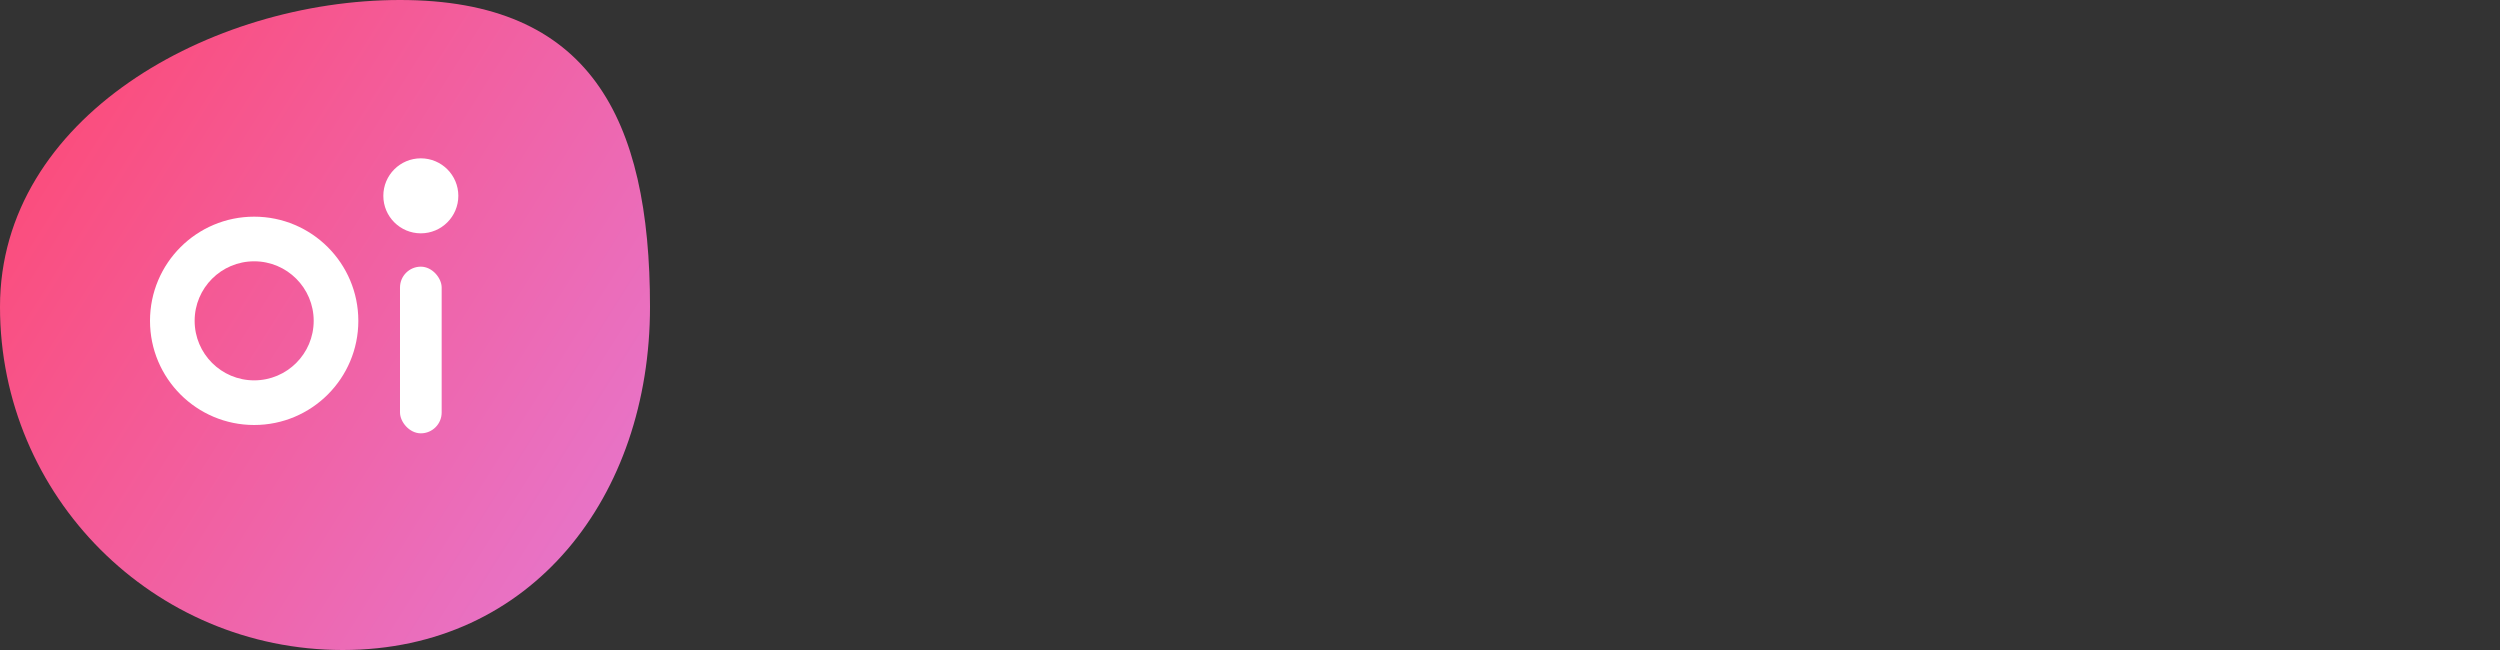 <svg class="logo item-1 photo-and-logo-column" width="300px" height="78px" xmlns="http://www.w3.org/2000/svg" xmlns:xlink="http://www.w3.org/1999/xlink" viewBox="0 0 300 78" version="1.1" aria-label="Oi logo">
  <rect x="0" y="0" width="300" height="78" fill="#333333" stroke="none"/>
  <defs>
    <linearGradient x1="130.334%" y1="125.409%" x2="-23.301%" y2="28.861%" id="evfldkropy-linearGradient-1">
      <stop stop-color="#DD88EF" offset="0%"></stop>
      <stop stop-color="#FF456D" offset="100%"></stop>
    </linearGradient>
  </defs>
  <g id="evfldkropy-Oi-logo" stroke="none" stroke-width="1" fill="none" fill-rule="evenodd">
    <path d="M41.124,78 C63.837,78 78,59.562 78,36.817 C78,14.072 70.72,0 48.008,0 C25.295,0 0,14.072 0,36.817 C0,59.562 18.412,78 41.124,78 Z" id="evfldkropy-Oval" fill="url(#evfldkropy-linearGradient-1)"></path>
    <path d="M30.5,26 C37.404,26 43,31.596 43,38.5 C43,45.404 37.404,51 30.5,51 C23.596,51 18,45.404 18,38.5 C18,31.596 23.596,26 30.5,26 Z M30.5,31.357 C26.555,31.357 23.357,34.555 23.357,38.5 C23.357,42.445 26.555,45.643 30.5,45.643 C34.445,45.643 37.643,42.445 37.643,38.5 C37.643,34.555 34.445,31.357 30.5,31.357 Z" id="evfldkropy-Combined-Shape" fill="#FFFFFF"></path>
    <rect id="evfldkropy-Rectangle" fill="#FFFFFF" x="48" y="32" width="5" height="20" rx="2.5"></rect>
    <circle id="evfldkropy-Oval" fill="#FFFFFF" cx="50.5" cy="23.5" r="4.5"></circle>
  </g>
</svg>
